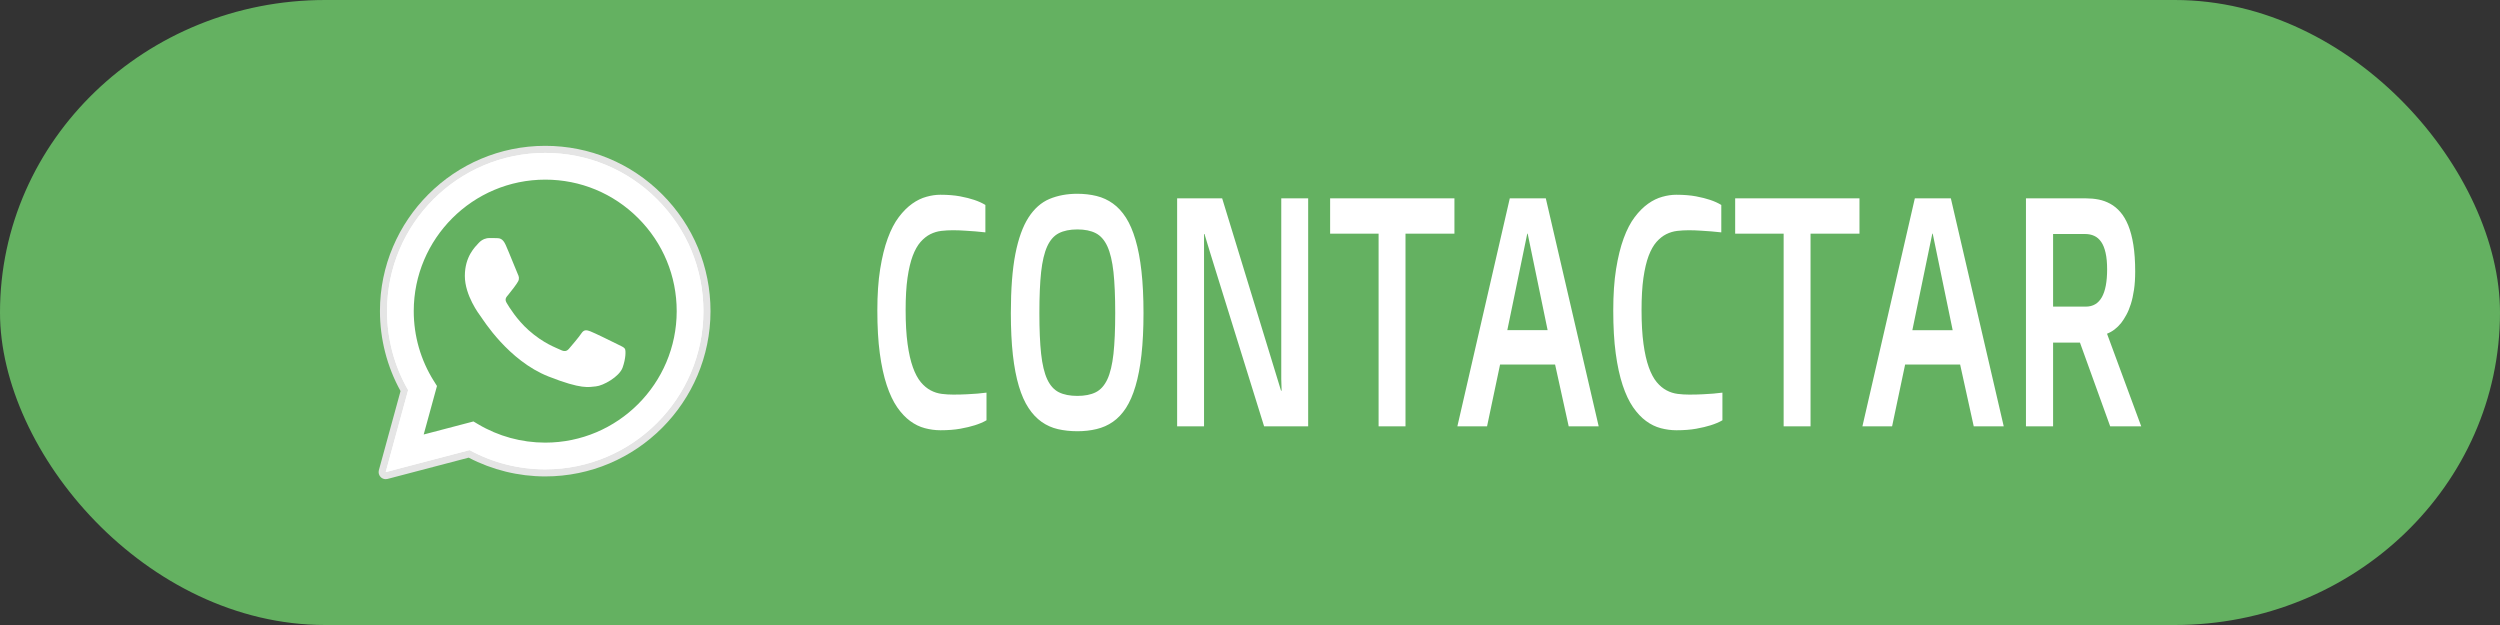 <?xml version="1.0" encoding="UTF-8"?>
<!DOCTYPE svg PUBLIC "-//W3C//DTD SVG 1.1//EN" "http://www.w3.org/Graphics/SVG/1.1/DTD/svg11.dtd">
<!-- Creator: CorelDRAW 2019 (64-Bit) -->
<svg xmlns="http://www.w3.org/2000/svg" xml:space="preserve" width="1354.67mm" height="338.667mm" version="1.1" style="shape-rendering:geometricPrecision; text-rendering:geometricPrecision; image-rendering:optimizeQuality; fill-rule:evenodd; clip-rule:evenodd"
viewBox="0 0 300953.33 75238.37"
 xmlns:xlink="http://www.w3.org/1999/xlink">
 <rect x="0" y="0" width="300953.33" height="75238.37" fill="#333333" stroke="none"/>
 <defs>
  <style type="text/css">
   <![CDATA[
    .fil0 {fill:#64B161}
    .fil1 {fill:#E5E5E5}
    .fil2 {fill:white}
    .fil3 {fill:white;fill-rule:nonzero}
   ]]>
  </style>
 </defs>
 <g id="Capa_x0020_1">
  <rect class="fil0" x="-0.02" y="0.01" width="300953.35" height="75238.35" rx="39161.49" ry="37619.17"/>
  <g id="_1614544260688">
   <path class="fil1" d="M46432.18 57682.72c-225.32,0 -444.52,-89.09 -607.08,-253.49 -214.3,-216.76 -296.96,-531.47 -216.45,-825.68l2608.67 -9526.02c-1624.1,-2936.85 -2480.4,-6259.15 -2479.18,-9631.63 4.6,-10967.66 8929.96,-19890.27 19896.71,-19890.27 5319.25,2.13 10317.4,2074.13 14074.11,5833.6 3756.09,3759.78 5823.8,8757.61 5822.27,14072.6 -4.89,10967.95 -8930.27,19891.18 -19896.38,19891.18 0,0 -8.26,0 -8.58,0 -3203.2,-1.22 -6378.85,-781.89 -9206.42,-2260.57l-9771.24 2562.44c-71.65,18.68 -144.49,27.86 -216.45,27.86l0 -0.02zm0 0z"/>
   <path class="fil2" d="M46432.18 56828.89l2701.43 -9864.92c-1666.36,-2887.26 -2542.85,-6162.4 -2541.63,-9517.73 4.29,-10496.82 8546.36,-19036.75 19042.86,-19036.75 5093.63,2.13 9874.7,1984.74 13470.08,5583.18 3595.07,3598.44 5574.29,8381.65 5572.45,13468.88 -4.6,10496.48 -8547.89,19037.64 -19042.53,19037.64 -0.62,0 0.31,0 0,0l-8.24 -0.02c-3186.98,-1.22 -6318.22,-800.58 -9099.56,-2317.51l-10094.86 2647.24zm10562.33 -6093.53l578.31 342.57c2429.57,1441.95 5215.19,2204.56 8055.92,2206.08l6.13 0c8723.29,0 15823.42,-7098.89 15827.09,-15823.73 1.53,-4228.18 -1643.08,-8204.1 -4631.38,-11194.82 -2988.59,-2990.75 -6962.06,-4638.71 -11189.91,-4640.55 -8730.35,0 -15830.18,7097.98 -15833.53,15822.51 -1.22,2989.79 835.17,5901.25 2419.77,8420.81l376.56 598.81 -1599.31 5838.8 5990.36 -1570.47zm0 0z"/>
   <path class="fil0" d="M47094.37 56164.23l2608.05 -9523.89c-1609.11,-2787.16 -2454.98,-5949.32 -2454.07,-9188.02 3.98,-10133.43 8250.62,-18377.6 18383.11,-18377.6 4917.9,2.13 9533.66,1916.16 13003.81,5389.99 3471.08,3473.83 5381.44,8091.42 5379.59,13002.01 -4.29,10133.69 -8251.24,18378.82 -18382.49,18378.82 -0.91,0 0.31,0 0,0l-8.22 0c-3076.46,-1.22 -6099.64,-773.32 -8784.54,-2236.69l-9745.25 2555.38zm0 0z"/>
   <g>
    <path class="fil2" d="M46432.18 56828.89l2701.43 -9864.92c-1666.36,-2887.26 -2542.85,-6162.4 -2541.63,-9517.73 4.29,-10496.82 8546.36,-19036.75 19042.86,-19036.75 5093.63,2.13 9874.7,1984.74 13470.08,5583.18 3595.07,3598.44 5574.29,8381.65 5572.45,13468.88 -4.6,10496.48 -8547.89,19037.64 -19042.53,19037.64 -0.62,0 0.31,0 0,0l-8.24 -0.02c-3186.98,-1.22 -6318.22,-800.58 -9099.56,-2317.51l-10094.86 2647.24zm10562.33 -6093.53l578.31 342.57c2429.57,1441.95 5215.19,2204.56 8055.92,2206.08l6.13 0c8723.29,0 15823.42,-7098.89 15827.09,-15823.73 1.53,-4228.18 -1643.08,-8204.1 -4631.38,-11194.82 -2988.59,-2990.75 -6962.06,-4638.71 -11189.91,-4640.55 -8730.35,0 -15830.18,7097.98 -15833.53,15822.51 -1.22,2989.79 835.17,5901.25 2419.77,8420.81l376.56 598.81 -1599.31 5838.8 5990.36 -1570.47zm0 0z"/>
    <path class="fil2" d="M60875.52 29487.65c-356.35,-792.31 -731.69,-808.22 -1070.9,-821.99 -277.37,-11.93 -594.83,-11.33 -911.7,-11.33 -317.16,0 -832.72,119.39 -1268.67,595.46 -436.26,476.05 -1665.74,1627.17 -1665.74,3968.25 0,2341.39 1705.24,4603.52 1943.1,4921.3 237.87,317.45 3291.68,5275.18 8127.85,7182.47 4019.37,1585.23 4837.08,1269.89 5709.59,1190.6 872.51,-79.29 2815.02,-1151.1 3211.46,-2262.1 396.76,-1111 396.76,-2063.12 277.68,-2262.42 -119.1,-198.08 -436.26,-317.16 -912.01,-555.05 -475.76,-237.87 -2815.02,-1389.28 -3251.27,-1547.88 -436.26,-158.89 -753.43,-237.87 -1070.59,238.49 -317.47,475.76 -1228.57,1547.26 -1506.23,1864.44 -277.68,318.09 -555.36,357.88 -1031.09,119.7 -475.76,-238.49 -2008.29,-740.57 -3826.18,-2361.61 -1414.38,-1261 -2369.56,-2818.66 -2647.24,-3295.02 -277.37,-475.76 -4.6,-710.87 209.1,-970.8 384.83,-468.09 1030.49,-1309.68 1189.07,-1626.86 158.58,-317.78 79.29,-595.46 -39.5,-833.63 -119.1,-237.87 -1043.95,-2590.9 -1466.75,-3532l0.02 -0.02zm0 0z"/>
   </g>
  </g>
  <path class="fil3" d="M113205.04 51793.69c-623.52,0 -1251.67,-85.31 -1870.55,-249.38 -623.52,-164.07 -1214.46,-452.79 -1772.84,-866.23 -558.38,-406.86 -1079.52,-964.64 -1563.43,-1660.25 -479.29,-702.16 -898.06,-1581.52 -1251.7,-2651.15 -353.64,-1069.66 -632.82,-2342.75 -832.9,-3819.25 -200.1,-1469.95 -297.81,-3195.82 -297.81,-5171.07 0,-1896.49 111.66,-3556.74 339.68,-4987.32 228,-1424.03 530.45,-2657.73 912.01,-3694.57 381.54,-1043.4 828.24,-1896.49 1335.43,-2565.84 511.84,-675.92 1046.95,-1207.46 1609.97,-1607.75 563.04,-400.31 1135.37,-675.92 1717.01,-833.41 581.64,-164.07 1140.02,-242.8 1675.11,-242.8 912.01,0 1703.04,65.63 2373.1,190.3 674.7,131.25 1237.72,269.06 1693.73,426.55 525.81,177.17 972.51,380.61 1349.4,610.3l0 3300.82c-376.9,-39.37 -772.41,-78.76 -1200.49,-118.12 -362.94,-26.24 -781.74,-52.5 -1247.05,-85.31 -469.96,-32.81 -958.53,-52.5 -1465.73,-52.5 -465.32,0 -925.96,26.26 -1386.64,78.76 -456.01,52.5 -898.04,183.73 -1321.48,393.73 -423.44,209.99 -814.31,524.97 -1177.25,931.83 -362.94,413.42 -679.34,971.22 -949.22,1679.96 -265.22,708.71 -474.6,1601.2 -628.16,2664.28 -148.89,1056.53 -223.36,2349.28 -223.36,3858.62 0,1588.07 79.11,2946.47 232.67,4068.6 153.56,1128.71 367.59,2067.11 642.13,2828.35 269.86,754.66 590.95,1345.27 953.89,1784.95 362.94,433.1 758.43,761.21 1181.87,984.33 428.1,229.69 874.8,367.5 1340.09,426.55 460.67,59.07 925.99,85.31 1386.64,85.31 600.26,0 1149.32,-13.13 1637.9,-39.37 488.55,-26.26 907.35,-52.5 1256.34,-78.76 404.82,-39.37 777.07,-78.73 1102.78,-118.12l0 3327.08c-400.16,236.25 -874.78,433.12 -1419.21,603.74 -469.96,150.94 -1051.6,288.74 -1735.61,413.42 -688.68,124.68 -1484.34,183.75 -2396.36,183.75zm16485.99 118.12c-832.92,0 -1610,-85.31 -2331.22,-249.38 -716.58,-164.07 -1372.69,-459.36 -1963.61,-872.78 -590.95,-419.99 -1116.76,-971.22 -1572.76,-1666.83 -460.65,-689.03 -851.52,-1568.39 -1167.92,-2624.91 -316.42,-1056.53 -558.38,-2309.91 -721.24,-3753.62 -162.87,-1450.26 -246.62,-3136.75 -246.62,-5059.5 0,-2880.84 181.48,-5249.83 544.43,-7113.51 362.94,-1857.13 893.4,-3320.5 1582.05,-4390.16 693.32,-1069.66 1530.86,-1811.19 2521.99,-2231.18 991.12,-413.42 2112.52,-623.4 3354.91,-623.4 828.24,0 1600.67,91.86 2321.89,269.06 716.58,177.17 1372.69,479.04 1963.63,905.59 590.92,419.97 1112.09,990.9 1568.08,1699.62 451.36,708.74 837.57,1601.2 1149.32,2664.28 316.4,1063.1 553.73,2323.04 716.58,3773.31 162.87,1456.84 246.62,3136.77 246.62,5046.4 0,1909.62 -83.75,3589.56 -246.62,5039.82 -162.84,1443.71 -400.18,2697.09 -716.58,3753.62 -311.76,1063.1 -697.96,1935.88 -1149.32,2638.04 -455.98,695.61 -977.15,1253.38 -1568.08,1660.25 -590.95,413.42 -1247.05,702.16 -1963.63,872.78 -721.22,177.2 -1493.65,262.5 -2321.89,262.5zm4.64 -4252.37c888.73,0 1628.57,-144.36 2214.87,-439.66 586.3,-295.32 1051.62,-820.28 1400.59,-1568.39 344.33,-748.1 586.3,-1765.26 730.55,-3058.02 139.58,-1286.22 209.39,-2920.21 209.39,-4908.59 0,-1994.93 -69.8,-3642.05 -209.39,-4934.83 -144.25,-1292.77 -386.23,-2323.04 -730.55,-3084.28 -348.97,-761.21 -814.28,-1292.77 -1400.59,-1594.62 -586.3,-301.87 -1326.14,-452.81 -2214.87,-452.81 -893.4,0 -1633.23,150.94 -2228.85,452.81 -590.95,301.85 -1056.26,833.41 -1405.23,1594.62 -344.33,761.23 -586.3,1791.5 -730.55,3084.28 -139.58,1292.77 -209.39,2939.89 -209.39,4934.83 0,1988.38 69.8,3622.37 209.39,4908.59 144.25,1292.75 386.23,2309.91 730.55,3058.02 348.97,748.1 814.28,1273.07 1405.23,1568.39 595.61,295.3 1335.45,439.66 2228.85,439.66zm12009.68 -23781.68l5420.87 0 7086.7 23151.72 69.8 0c-13.97,-459.36 -27.93,-931.85 -41.88,-1404.34 0,-406.86 0,-853.1 0,-1325.56 0,-472.49 0,-931.85 0,-1364.95l0 -19056.86 3238.57 0 0 27443.44 -5304.57 0 -6002.51 -19306.21c-162.84,-538.12 -321.07,-1036.85 -465.29,-1502.76 -144.25,-459.36 -265.24,-859.67 -367.61,-1207.46 -125.63,-413.42 -241.95,-787.47 -339.66,-1135.26l-55.85 0 0 23151.7 -3238.57 0 0 -27443.44zm24252.01 4252.35l-5835 0 0 -4252.35 14964.42 0 0 4252.35 -5890.83 0 0 23191.09 -3238.59 0 0 -23191.09zm15792.68 -4252.35l4336.68 0 6365.47 27443.44 -3610.82 0 -1637.9 -7441.62 -6621.36 0 -1568.12 7441.62 -3573.58 0 6309.62 -27443.44zm4555.4 15867.59l-2401.02 -11615.24 -51.16 0 -2401 11615.24 4853.18 0zm15490.2 12048.34c-623.52,0 -1251.7,-85.31 -1870.55,-249.38 -623.52,-164.07 -1214.48,-452.79 -1772.84,-866.23 -558.38,-406.86 -1079.52,-964.64 -1563.45,-1660.25 -479.27,-702.16 -898.04,-1581.52 -1251.67,-2651.15 -353.66,-1069.66 -632.82,-2342.75 -832.9,-3819.25 -200.1,-1469.95 -297.81,-3195.82 -297.81,-5171.07 0,-1896.49 111.66,-3556.74 339.66,-4987.32 228,-1424.03 530.47,-2657.73 912.04,-3694.57 381.54,-1043.4 828.24,-1896.49 1335.43,-2565.84 511.84,-675.92 1046.95,-1207.46 1609.97,-1607.75 563.04,-400.31 1135.37,-675.92 1717.01,-833.41 581.64,-164.07 1139.99,-242.8 1675.11,-242.8 912.01,0 1703.04,65.63 2373.07,190.3 674.7,131.25 1237.74,269.06 1693.75,426.55 525.81,177.17 972.51,380.61 1349.4,610.3l0 3300.82c-376.9,-39.37 -772.43,-78.76 -1200.51,-118.12 -362.94,-26.24 -781.72,-52.5 -1247.03,-85.31 -469.96,-32.81 -958.56,-52.5 -1465.75,-52.5 -465.29,0 -925.94,26.26 -1386.61,78.76 -456.01,52.5 -898.04,183.73 -1321.48,393.73 -423.44,209.99 -814.31,524.97 -1177.25,931.83 -362.94,413.42 -679.34,971.22 -949.22,1679.96 -265.24,708.71 -474.62,1601.2 -628.18,2664.28 -148.89,1056.53 -223.34,2349.28 -223.34,3858.62 0,1588.07 79.09,2946.47 232.65,4068.6 153.56,1128.71 367.61,2067.11 642.13,2828.35 269.88,754.66 590.95,1345.27 953.89,1784.95 362.94,433.1 758.46,761.21 1181.89,984.33 428.08,229.69 874.78,367.5 1340.09,426.55 460.65,59.07 925.99,85.31 1386.64,85.31 600.23,0 1149.32,-13.13 1637.88,-39.37 488.58,-26.26 907.37,-52.5 1256.36,-78.76 404.8,-39.37 777.05,-78.73 1102.78,-118.12l0 3327.08c-400.18,236.25 -874.78,433.12 -1419.21,603.74 -469.96,150.94 -1051.6,288.74 -1735.61,413.42 -688.68,124.68 -1484.34,183.75 -2396.36,183.75zm12921.7 -23663.58l-5835 0 0 -4252.35 14964.4 0 0 4252.35 -5890.83 0 0 23191.09 -3238.57 0 0 -23191.09zm15792.65 -4252.35l4336.71 0 6365.45 27443.44 -3610.8 0 -1637.9 -7441.62 -6621.38 0 -1568.1 7441.62 -3573.58 0 6309.6 -27443.44zm4555.42 15867.59l-2401.02 -11615.24 -51.19 0 -2401 11615.24 4853.21 0zm8822.28 -15867.59l7235.59 0c516.5,0 1023.69,45.94 1521.58,144.38 493.24,98.42 958.53,269.04 1400.59,511.86 442.03,242.8 842.21,570.91 1205.15,990.9 362.94,413.42 679.34,951.51 949.25,1601.18 265.22,656.24 474.6,1437.16 618.85,2349.3 144.25,912.15 218.69,1981.8 218.69,3208.95 0,820.28 -46.54,1555.26 -144.25,2204.92 -93.06,643.11 -223.34,1220.59 -381.56,1719.32 -158.2,498.73 -339.68,938.41 -544.4,1305.88 -204.74,374.05 -409.46,695.61 -618.87,964.67 -497.88,616.85 -1060.91,1043.4 -1689.06,1286.2l0 39.39 4104.04 11116.49 -3736.45 0 -3638.74 -10079.66 -3233.9 0 0 10079.66 -3266.49 0 0 -27443.44zm7207.69 13032.69c1707.68,0 2563.86,-1496.21 2563.86,-4488.6 0,-780.92 -60.49,-1443.71 -186.15,-1988.38 -120.97,-544.67 -297.78,-984.35 -530.43,-1319.01 -232.67,-334.68 -511.86,-577.48 -837.57,-721.84 -325.73,-150.94 -693.32,-223.12 -1093.5,-223.12l-3857.42 0 0 8740.95 3941.19 0z"/>
 </g>
</svg>
